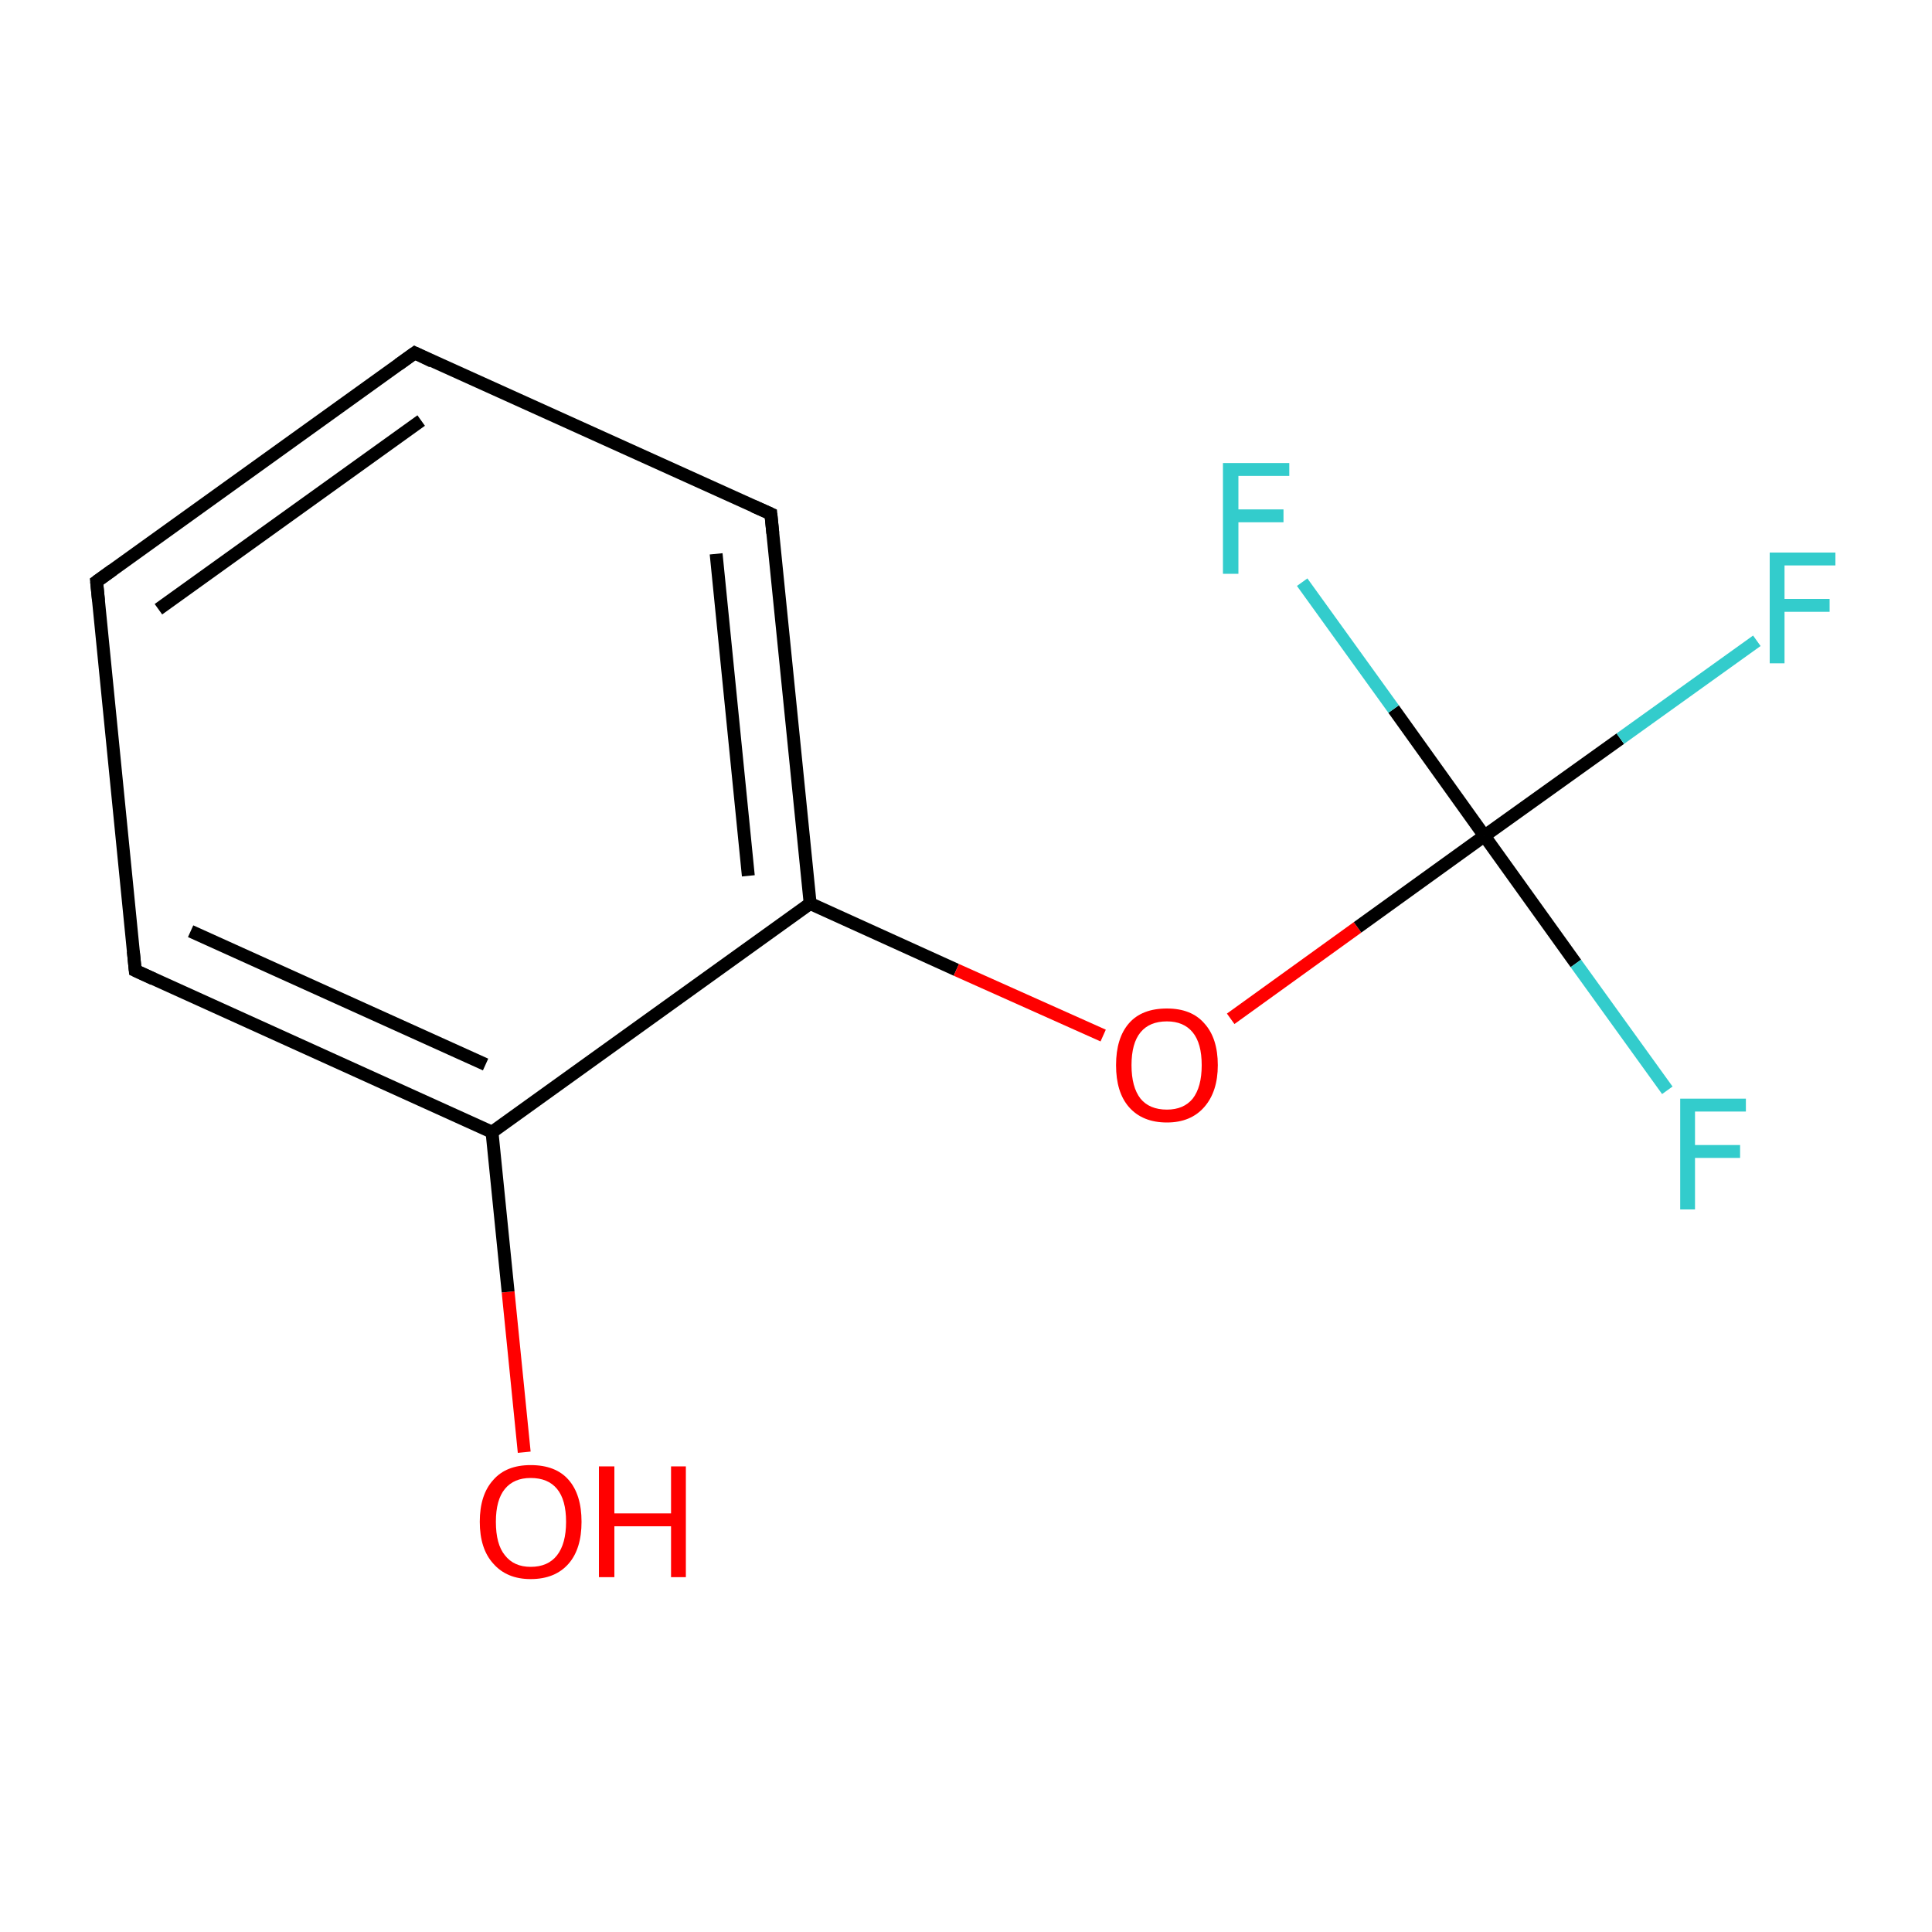 <?xml version='1.0' encoding='iso-8859-1'?>
<svg version='1.1' baseProfile='full'
              xmlns='http://www.w3.org/2000/svg'
                      xmlns:rdkit='http://www.rdkit.org/xml'
                      xmlns:xlink='http://www.w3.org/1999/xlink'
                  xml:space='preserve'
width='300px' height='300px' viewBox='0 0 300 300'>
<!-- END OF HEADER -->
<rect style='opacity:1.0;fill:#FFFFFF;stroke:none' width='300.0' height='300.0' x='0.0' y='0.0'> </rect>
<path class='bond-0 atom-0 atom-1' d='M 81.4,225.5 L 78.9,200.6' style='fill:none;fill-rule:evenodd;stroke:#FF0000;stroke-width:2.0px;stroke-linecap:butt;stroke-linejoin:miter;stroke-opacity:1' />
<path class='bond-0 atom-0 atom-1' d='M 78.9,200.6 L 76.4,175.8' style='fill:none;fill-rule:evenodd;stroke:#000000;stroke-width:2.0px;stroke-linecap:butt;stroke-linejoin:miter;stroke-opacity:1' />
<path class='bond-1 atom-1 atom-2' d='M 76.4,175.8 L 21.0,150.7' style='fill:none;fill-rule:evenodd;stroke:#000000;stroke-width:2.0px;stroke-linecap:butt;stroke-linejoin:miter;stroke-opacity:1' />
<path class='bond-1 atom-1 atom-2' d='M 75.4,165.3 L 29.6,144.6' style='fill:none;fill-rule:evenodd;stroke:#000000;stroke-width:2.0px;stroke-linecap:butt;stroke-linejoin:miter;stroke-opacity:1' />
<path class='bond-2 atom-2 atom-3' d='M 21.0,150.7 L 15.0,90.3' style='fill:none;fill-rule:evenodd;stroke:#000000;stroke-width:2.0px;stroke-linecap:butt;stroke-linejoin:miter;stroke-opacity:1' />
<path class='bond-3 atom-3 atom-4' d='M 15.0,90.3 L 64.4,54.8' style='fill:none;fill-rule:evenodd;stroke:#000000;stroke-width:2.0px;stroke-linecap:butt;stroke-linejoin:miter;stroke-opacity:1' />
<path class='bond-3 atom-3 atom-4' d='M 24.6,94.6 L 65.4,65.3' style='fill:none;fill-rule:evenodd;stroke:#000000;stroke-width:2.0px;stroke-linecap:butt;stroke-linejoin:miter;stroke-opacity:1' />
<path class='bond-4 atom-4 atom-5' d='M 64.4,54.8 L 119.7,79.8' style='fill:none;fill-rule:evenodd;stroke:#000000;stroke-width:2.0px;stroke-linecap:butt;stroke-linejoin:miter;stroke-opacity:1' />
<path class='bond-5 atom-5 atom-6' d='M 119.7,79.8 L 125.8,140.3' style='fill:none;fill-rule:evenodd;stroke:#000000;stroke-width:2.0px;stroke-linecap:butt;stroke-linejoin:miter;stroke-opacity:1' />
<path class='bond-5 atom-5 atom-6' d='M 111.2,86.0 L 116.2,136.0' style='fill:none;fill-rule:evenodd;stroke:#000000;stroke-width:2.0px;stroke-linecap:butt;stroke-linejoin:miter;stroke-opacity:1' />
<path class='bond-6 atom-6 atom-7' d='M 125.8,140.3 L 148.5,150.6' style='fill:none;fill-rule:evenodd;stroke:#000000;stroke-width:2.0px;stroke-linecap:butt;stroke-linejoin:miter;stroke-opacity:1' />
<path class='bond-6 atom-6 atom-7' d='M 148.5,150.6 L 171.3,160.8' style='fill:none;fill-rule:evenodd;stroke:#FF0000;stroke-width:2.0px;stroke-linecap:butt;stroke-linejoin:miter;stroke-opacity:1' />
<path class='bond-7 atom-7 atom-8' d='M 191.1,158.2 L 210.8,144.0' style='fill:none;fill-rule:evenodd;stroke:#FF0000;stroke-width:2.0px;stroke-linecap:butt;stroke-linejoin:miter;stroke-opacity:1' />
<path class='bond-7 atom-7 atom-8' d='M 210.8,144.0 L 230.5,129.8' style='fill:none;fill-rule:evenodd;stroke:#000000;stroke-width:2.0px;stroke-linecap:butt;stroke-linejoin:miter;stroke-opacity:1' />
<path class='bond-8 atom-8 atom-9' d='M 230.5,129.8 L 251.6,114.7' style='fill:none;fill-rule:evenodd;stroke:#000000;stroke-width:2.0px;stroke-linecap:butt;stroke-linejoin:miter;stroke-opacity:1' />
<path class='bond-8 atom-8 atom-9' d='M 251.6,114.7 L 272.8,99.5' style='fill:none;fill-rule:evenodd;stroke:#33CCCC;stroke-width:2.0px;stroke-linecap:butt;stroke-linejoin:miter;stroke-opacity:1' />
<path class='bond-9 atom-8 atom-10' d='M 230.5,129.8 L 244.7,149.6' style='fill:none;fill-rule:evenodd;stroke:#000000;stroke-width:2.0px;stroke-linecap:butt;stroke-linejoin:miter;stroke-opacity:1' />
<path class='bond-9 atom-8 atom-10' d='M 244.7,149.6 L 258.9,169.3' style='fill:none;fill-rule:evenodd;stroke:#33CCCC;stroke-width:2.0px;stroke-linecap:butt;stroke-linejoin:miter;stroke-opacity:1' />
<path class='bond-10 atom-8 atom-11' d='M 230.5,129.8 L 216.4,110.1' style='fill:none;fill-rule:evenodd;stroke:#000000;stroke-width:2.0px;stroke-linecap:butt;stroke-linejoin:miter;stroke-opacity:1' />
<path class='bond-10 atom-8 atom-11' d='M 216.4,110.1 L 202.2,90.4' style='fill:none;fill-rule:evenodd;stroke:#33CCCC;stroke-width:2.0px;stroke-linecap:butt;stroke-linejoin:miter;stroke-opacity:1' />
<path class='bond-11 atom-6 atom-1' d='M 125.8,140.3 L 76.4,175.8' style='fill:none;fill-rule:evenodd;stroke:#000000;stroke-width:2.0px;stroke-linecap:butt;stroke-linejoin:miter;stroke-opacity:1' />
<path d='M 23.8,152.0 L 21.0,150.7 L 20.7,147.7' style='fill:none;stroke:#000000;stroke-width:2.0px;stroke-linecap:butt;stroke-linejoin:miter;stroke-miterlimit:10;stroke-opacity:1;' />
<path d='M 15.3,93.3 L 15.0,90.3 L 17.5,88.5' style='fill:none;stroke:#000000;stroke-width:2.0px;stroke-linecap:butt;stroke-linejoin:miter;stroke-miterlimit:10;stroke-opacity:1;' />
<path d='M 61.9,56.6 L 64.4,54.8 L 67.1,56.1' style='fill:none;stroke:#000000;stroke-width:2.0px;stroke-linecap:butt;stroke-linejoin:miter;stroke-miterlimit:10;stroke-opacity:1;' />
<path d='M 117.0,78.6 L 119.7,79.8 L 120.0,82.8' style='fill:none;stroke:#000000;stroke-width:2.0px;stroke-linecap:butt;stroke-linejoin:miter;stroke-miterlimit:10;stroke-opacity:1;' />
<path class='atom-0' d='M 74.5 236.3
Q 74.5 232.1, 76.6 229.8
Q 78.6 227.5, 82.4 227.5
Q 86.3 227.5, 88.3 229.8
Q 90.3 232.1, 90.3 236.3
Q 90.3 240.5, 88.3 242.8
Q 86.2 245.2, 82.4 245.2
Q 78.7 245.2, 76.6 242.8
Q 74.5 240.5, 74.5 236.3
M 82.4 243.3
Q 85.1 243.3, 86.5 241.5
Q 87.9 239.7, 87.9 236.3
Q 87.9 232.9, 86.5 231.2
Q 85.1 229.5, 82.4 229.5
Q 79.8 229.5, 78.4 231.2
Q 77.0 232.9, 77.0 236.3
Q 77.0 239.8, 78.4 241.5
Q 79.8 243.3, 82.4 243.3
' fill='#FF0000'/>
<path class='atom-0' d='M 93.0 227.7
L 95.4 227.7
L 95.4 235.0
L 104.2 235.0
L 104.2 227.7
L 106.5 227.7
L 106.5 244.9
L 104.2 244.9
L 104.2 237.0
L 95.4 237.0
L 95.4 244.9
L 93.0 244.9
L 93.0 227.7
' fill='#FF0000'/>
<path class='atom-7' d='M 173.3 165.4
Q 173.3 161.2, 175.3 158.9
Q 177.3 156.6, 181.2 156.6
Q 185.0 156.6, 187.0 158.9
Q 189.1 161.2, 189.1 165.4
Q 189.1 169.5, 187.0 171.9
Q 184.9 174.3, 181.2 174.3
Q 177.4 174.3, 175.3 171.9
Q 173.3 169.6, 173.3 165.4
M 181.2 172.3
Q 183.8 172.3, 185.2 170.6
Q 186.6 168.8, 186.6 165.4
Q 186.6 162.0, 185.2 160.3
Q 183.8 158.6, 181.2 158.6
Q 178.5 158.6, 177.1 160.3
Q 175.7 162.0, 175.7 165.4
Q 175.7 168.8, 177.1 170.6
Q 178.5 172.3, 181.2 172.3
' fill='#FF0000'/>
<path class='atom-9' d='M 274.8 85.8
L 285.0 85.8
L 285.0 87.8
L 277.1 87.8
L 277.1 93.0
L 284.1 93.0
L 284.1 95.0
L 277.1 95.0
L 277.1 103.0
L 274.8 103.0
L 274.8 85.8
' fill='#33CCCC'/>
<path class='atom-10' d='M 260.9 170.6
L 271.1 170.6
L 271.1 172.6
L 263.2 172.6
L 263.2 177.8
L 270.2 177.8
L 270.2 179.8
L 263.2 179.8
L 263.2 187.8
L 260.9 187.8
L 260.9 170.6
' fill='#33CCCC'/>
<path class='atom-11' d='M 189.9 71.9
L 200.2 71.9
L 200.2 73.9
L 192.3 73.9
L 192.3 79.1
L 199.3 79.1
L 199.3 81.1
L 192.3 81.1
L 192.3 89.1
L 189.9 89.1
L 189.9 71.9
' fill='#33CCCC'/>
</svg>

